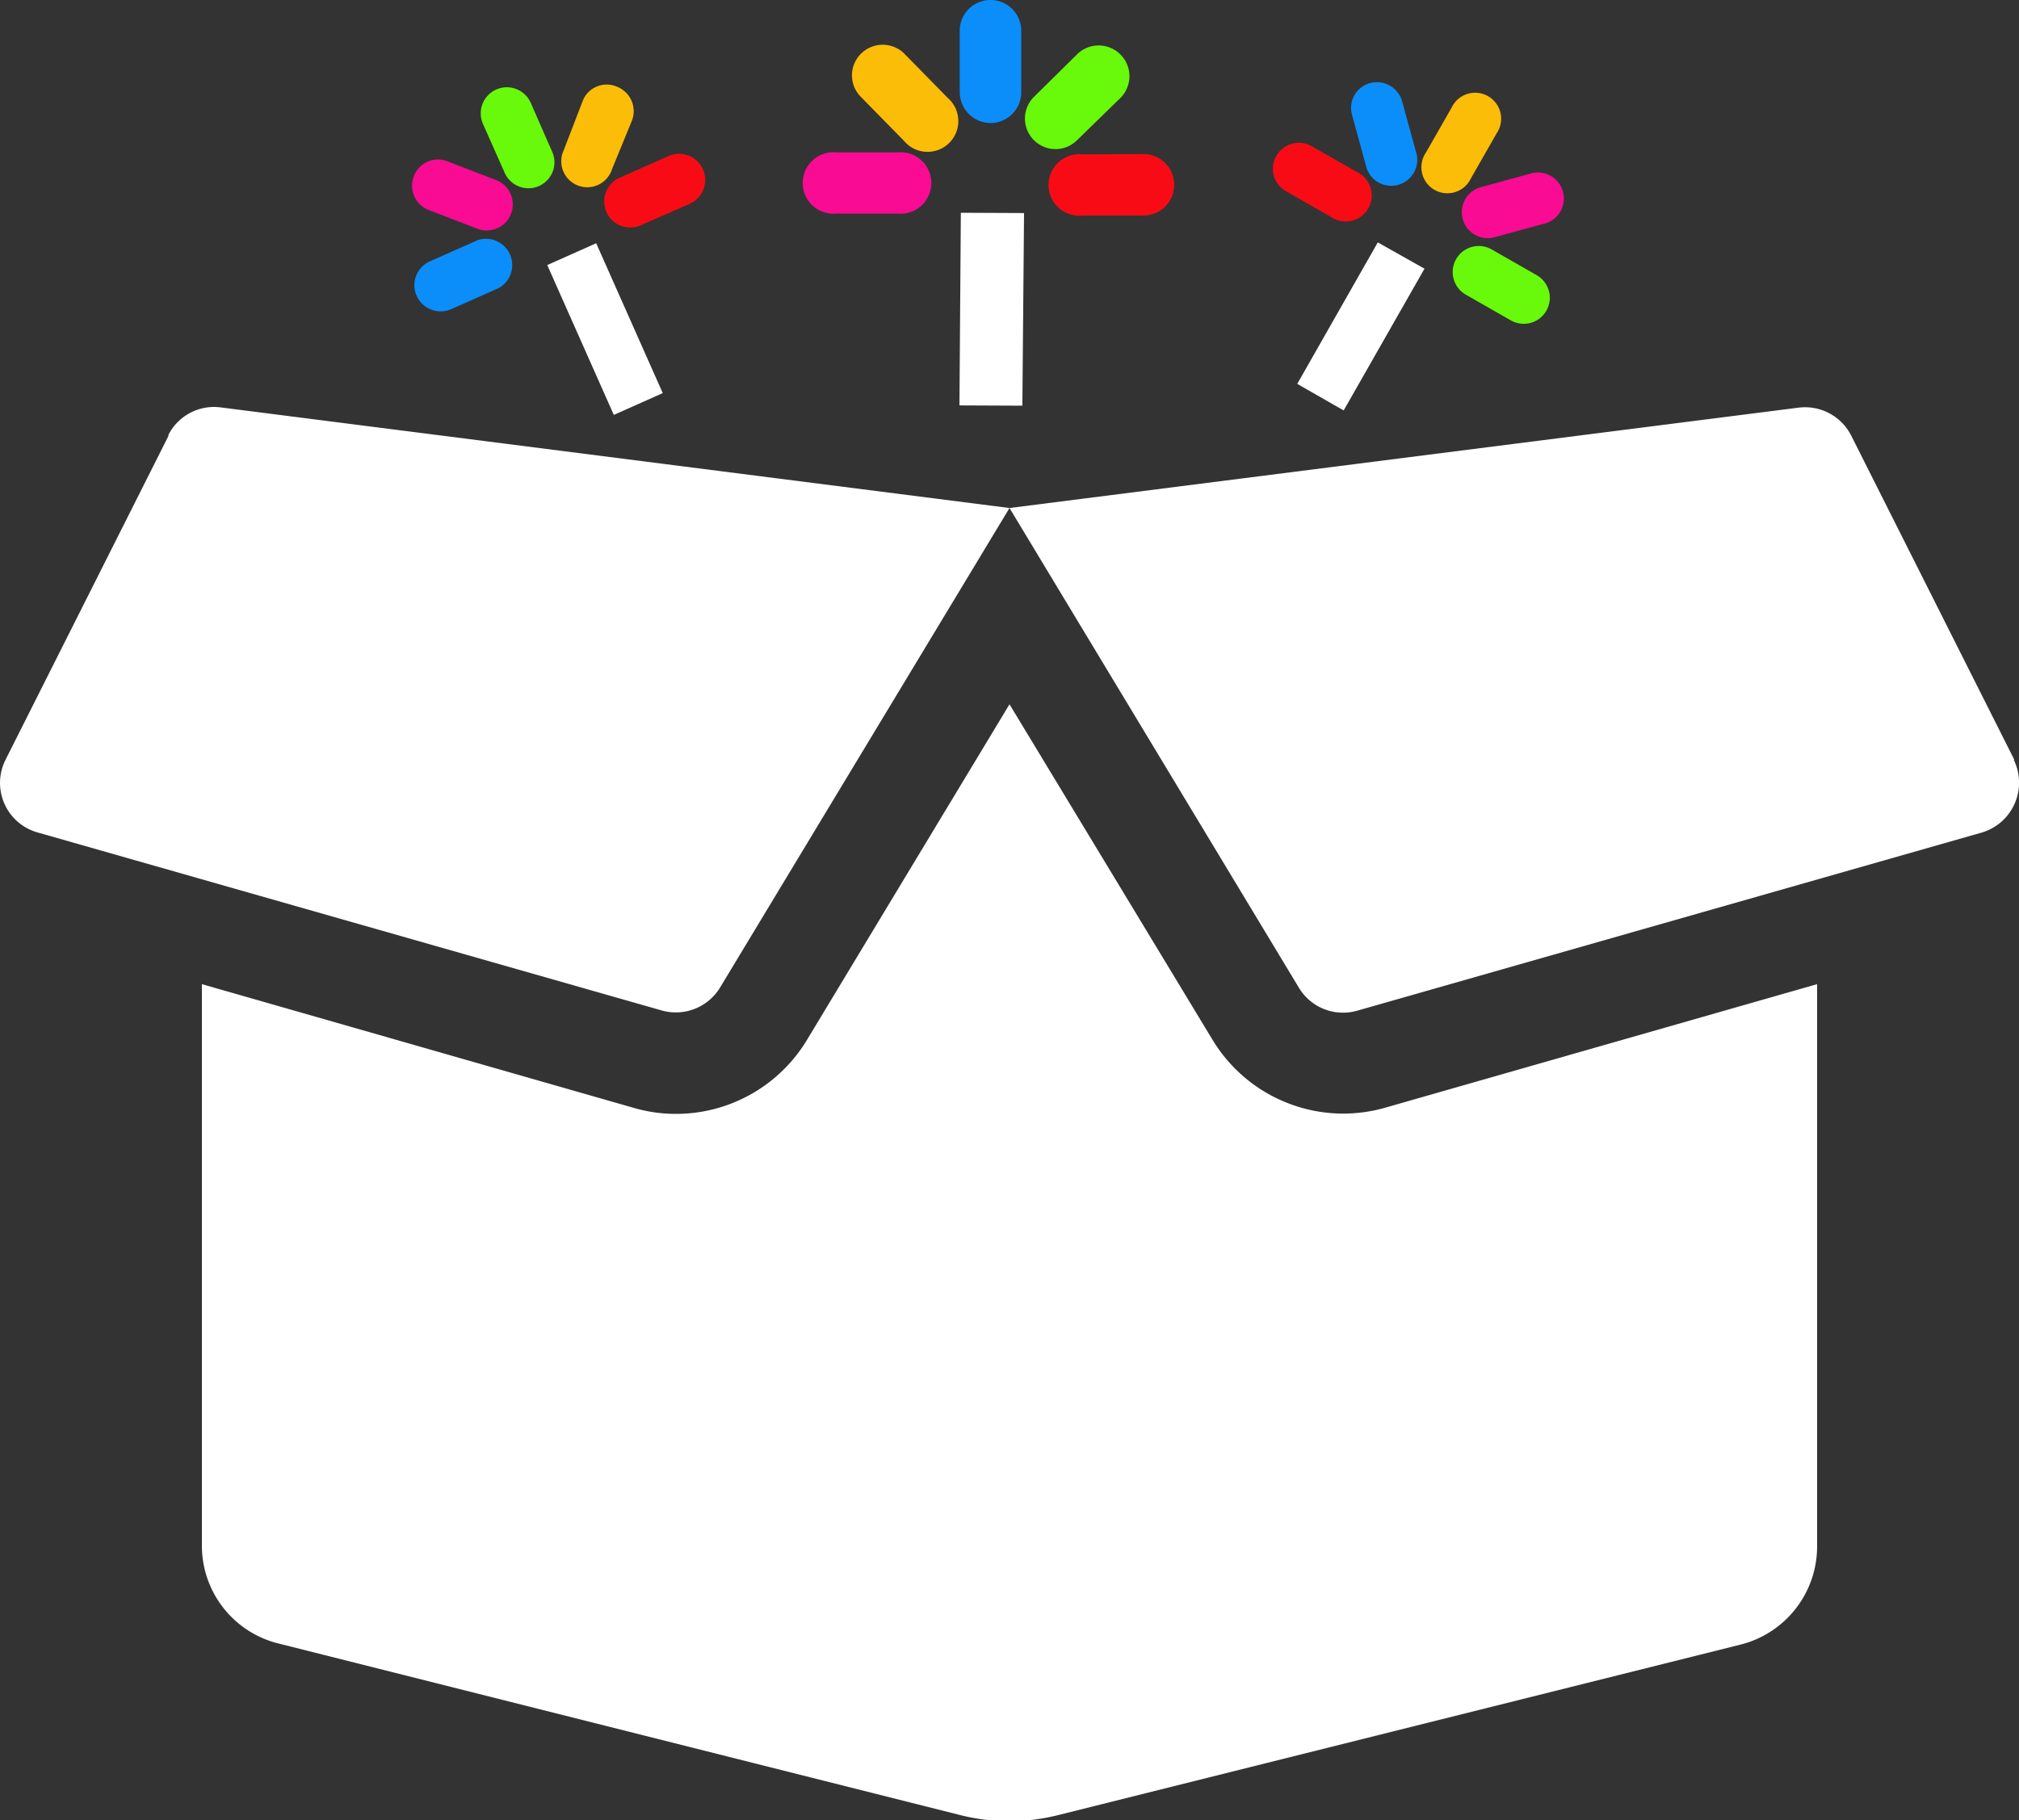 <svg id="repère" xmlns="http://www.w3.org/2000/svg" viewBox="0 0 72.2 65.1"><rect x="0" y="0" width="72.2" height="65.1" fill="#333333" stroke="none"/><defs><style>.cls-1{fill:#fff;}.cls-2{fill:#fbbd08;}.cls-3{fill:#f90b93;}.cls-4{fill:#68f90b;}.cls-5{fill:#0b8ef9;}.cls-6{fill:#f90b16;}</style></defs><title>lootbox</title><g id="lootbox"><path class="cls-1" d="M111.43,81.91a5.47,5.47,0,0,1-4.67-2.64l-7.26-12-7.24,12a5.47,5.47,0,0,1-4.68,2.65,5.38,5.38,0,0,1-1.5-.21L70.62,77.28V97.36a3.6,3.6,0,0,0,2.73,3.5L97.74,107a7.15,7.15,0,0,0,3.5,0l24.41-6.1a3.62,3.62,0,0,0,2.73-3.5V77.28L112.93,81.7A5.49,5.49,0,0,1,111.43,81.91Zm24-12.66L129.6,57.66a1.85,1.85,0,0,0-1.88-1L99.5,60.25l10.35,17.16a1.84,1.84,0,0,0,2.08.82l22.33-6.37a1.86,1.86,0,0,0,1.15-2.61Zm-66-11.59L63.6,69.25a1.84,1.84,0,0,0,1.13,2.6l22.33,6.37a1.85,1.85,0,0,0,2.09-.82L99.5,60.25l-28.22-3.6A1.83,1.83,0,0,0,69.41,57.66Z" transform="translate(-63.4 -42.08)"/><path class="cls-2" d="M84.23,45.71l-.67,1.74a.93.93,0,1,0,1.73.67L86,46.39a.94.94,0,0,0-.54-1.21A.92.92,0,0,0,84.23,45.71Z" transform="translate(-63.4 -42.08)"/><path class="cls-3" d="M78.2,48.38a.93.93,0,0,0,.53,1.21l1.74.67a.93.93,0,1,0,.67-1.74l-1.74-.67A.92.92,0,0,0,78.2,48.38Z" transform="translate(-63.4 -42.08)"/><path class="cls-4" d="M83.13,47.47l-.75-1.71a.93.93,0,1,0-1.71.75l.76,1.71a.93.93,0,1,0,1.7-.75Z" transform="translate(-63.4 -42.08)"/><path class="cls-5" d="M81.24,52.38a.94.94,0,0,0-.76-1.71l-1.71.76a.93.93,0,0,0-.47,1.23.94.94,0,0,0,1.23.48Z" transform="translate(-63.4 -42.08)"/><path class="cls-6" d="M85.6,48.42a.93.93,0,1,0,.75,1.7l1.71-.75a.93.93,0,0,0-.75-1.71Z" transform="translate(-63.4 -42.08)"/><polygon class="cls-1" points="23.7 14.06 21.32 8.7 19.57 9.48 21.95 14.84 23.7 14.06"/><path class="cls-4" d="M101.94,44l-1.56,1.54a1.09,1.09,0,1,0,1.53,1.56l1.57-1.53A1.1,1.1,0,0,0,101.94,44Z" transform="translate(-63.4 -42.08)"/><path class="cls-2" d="M94.19,44a1.09,1.09,0,0,0,0,1.55l1.53,1.56a1.1,1.1,0,1,0,1.57-1.53L95.74,44A1.1,1.1,0,0,0,94.19,44Z" transform="translate(-63.4 -42.08)"/><path class="cls-5" d="M99.92,45.38l0-2.2a1.1,1.1,0,0,0-2.2,0l0,2.19a1.11,1.11,0,0,0,1.09,1.11A1.1,1.1,0,0,0,99.92,45.38Z" transform="translate(-63.4 -42.08)"/><path class="cls-3" d="M95.5,49.72a1.1,1.1,0,1,0,0-2.19l-2.19,0a1.1,1.1,0,1,0,0,2.19Z" transform="translate(-63.4 -42.08)"/><path class="cls-6" d="M102.1,47.6a1.1,1.1,0,1,0,0,2.19l2.19,0a1.1,1.1,0,1,0,0-2.2Z" transform="translate(-63.4 -42.08)"/><polygon class="cls-1" points="36.56 14.51 36.62 7.62 34.36 7.61 34.31 14.5 36.56 14.51"/><path class="cls-3" d="M118.09,48.3l-1.79.49a.93.93,0,0,0,.49,1.79l1.79-.49a.93.93,0,1,0-.49-1.79Z" transform="translate(-63.4 -42.08)"/><path class="cls-5" d="M112.4,45.05a.92.92,0,0,0-.65,1.14l.49,1.79a.93.93,0,1,0,1.79-.49l-.49-1.79A.94.94,0,0,0,112.4,45.05Z" transform="translate(-63.4 -42.08)"/><path class="cls-2" d="M116,48.46l.92-1.61a.93.93,0,1,0-1.61-.92l-.92,1.61a.93.93,0,1,0,1.61.92Z" transform="translate(-63.4 -42.08)"/><path class="cls-6" d="M111,49.84a.93.93,0,1,0,.92-1.61l-1.61-.92a.93.93,0,0,0-1.27.35.92.92,0,0,0,.35,1.26Z" transform="translate(-63.4 -42.08)"/><path class="cls-4" d="M116.74,51a.93.93,0,0,0-.92,1.62l1.61.92a.93.93,0,1,0,.92-1.62Z" transform="translate(-63.4 -42.08)"/><polygon class="cls-1" points="48.05 14.68 50.94 9.61 49.27 8.67 46.39 13.73 48.05 14.68"/></g></svg>